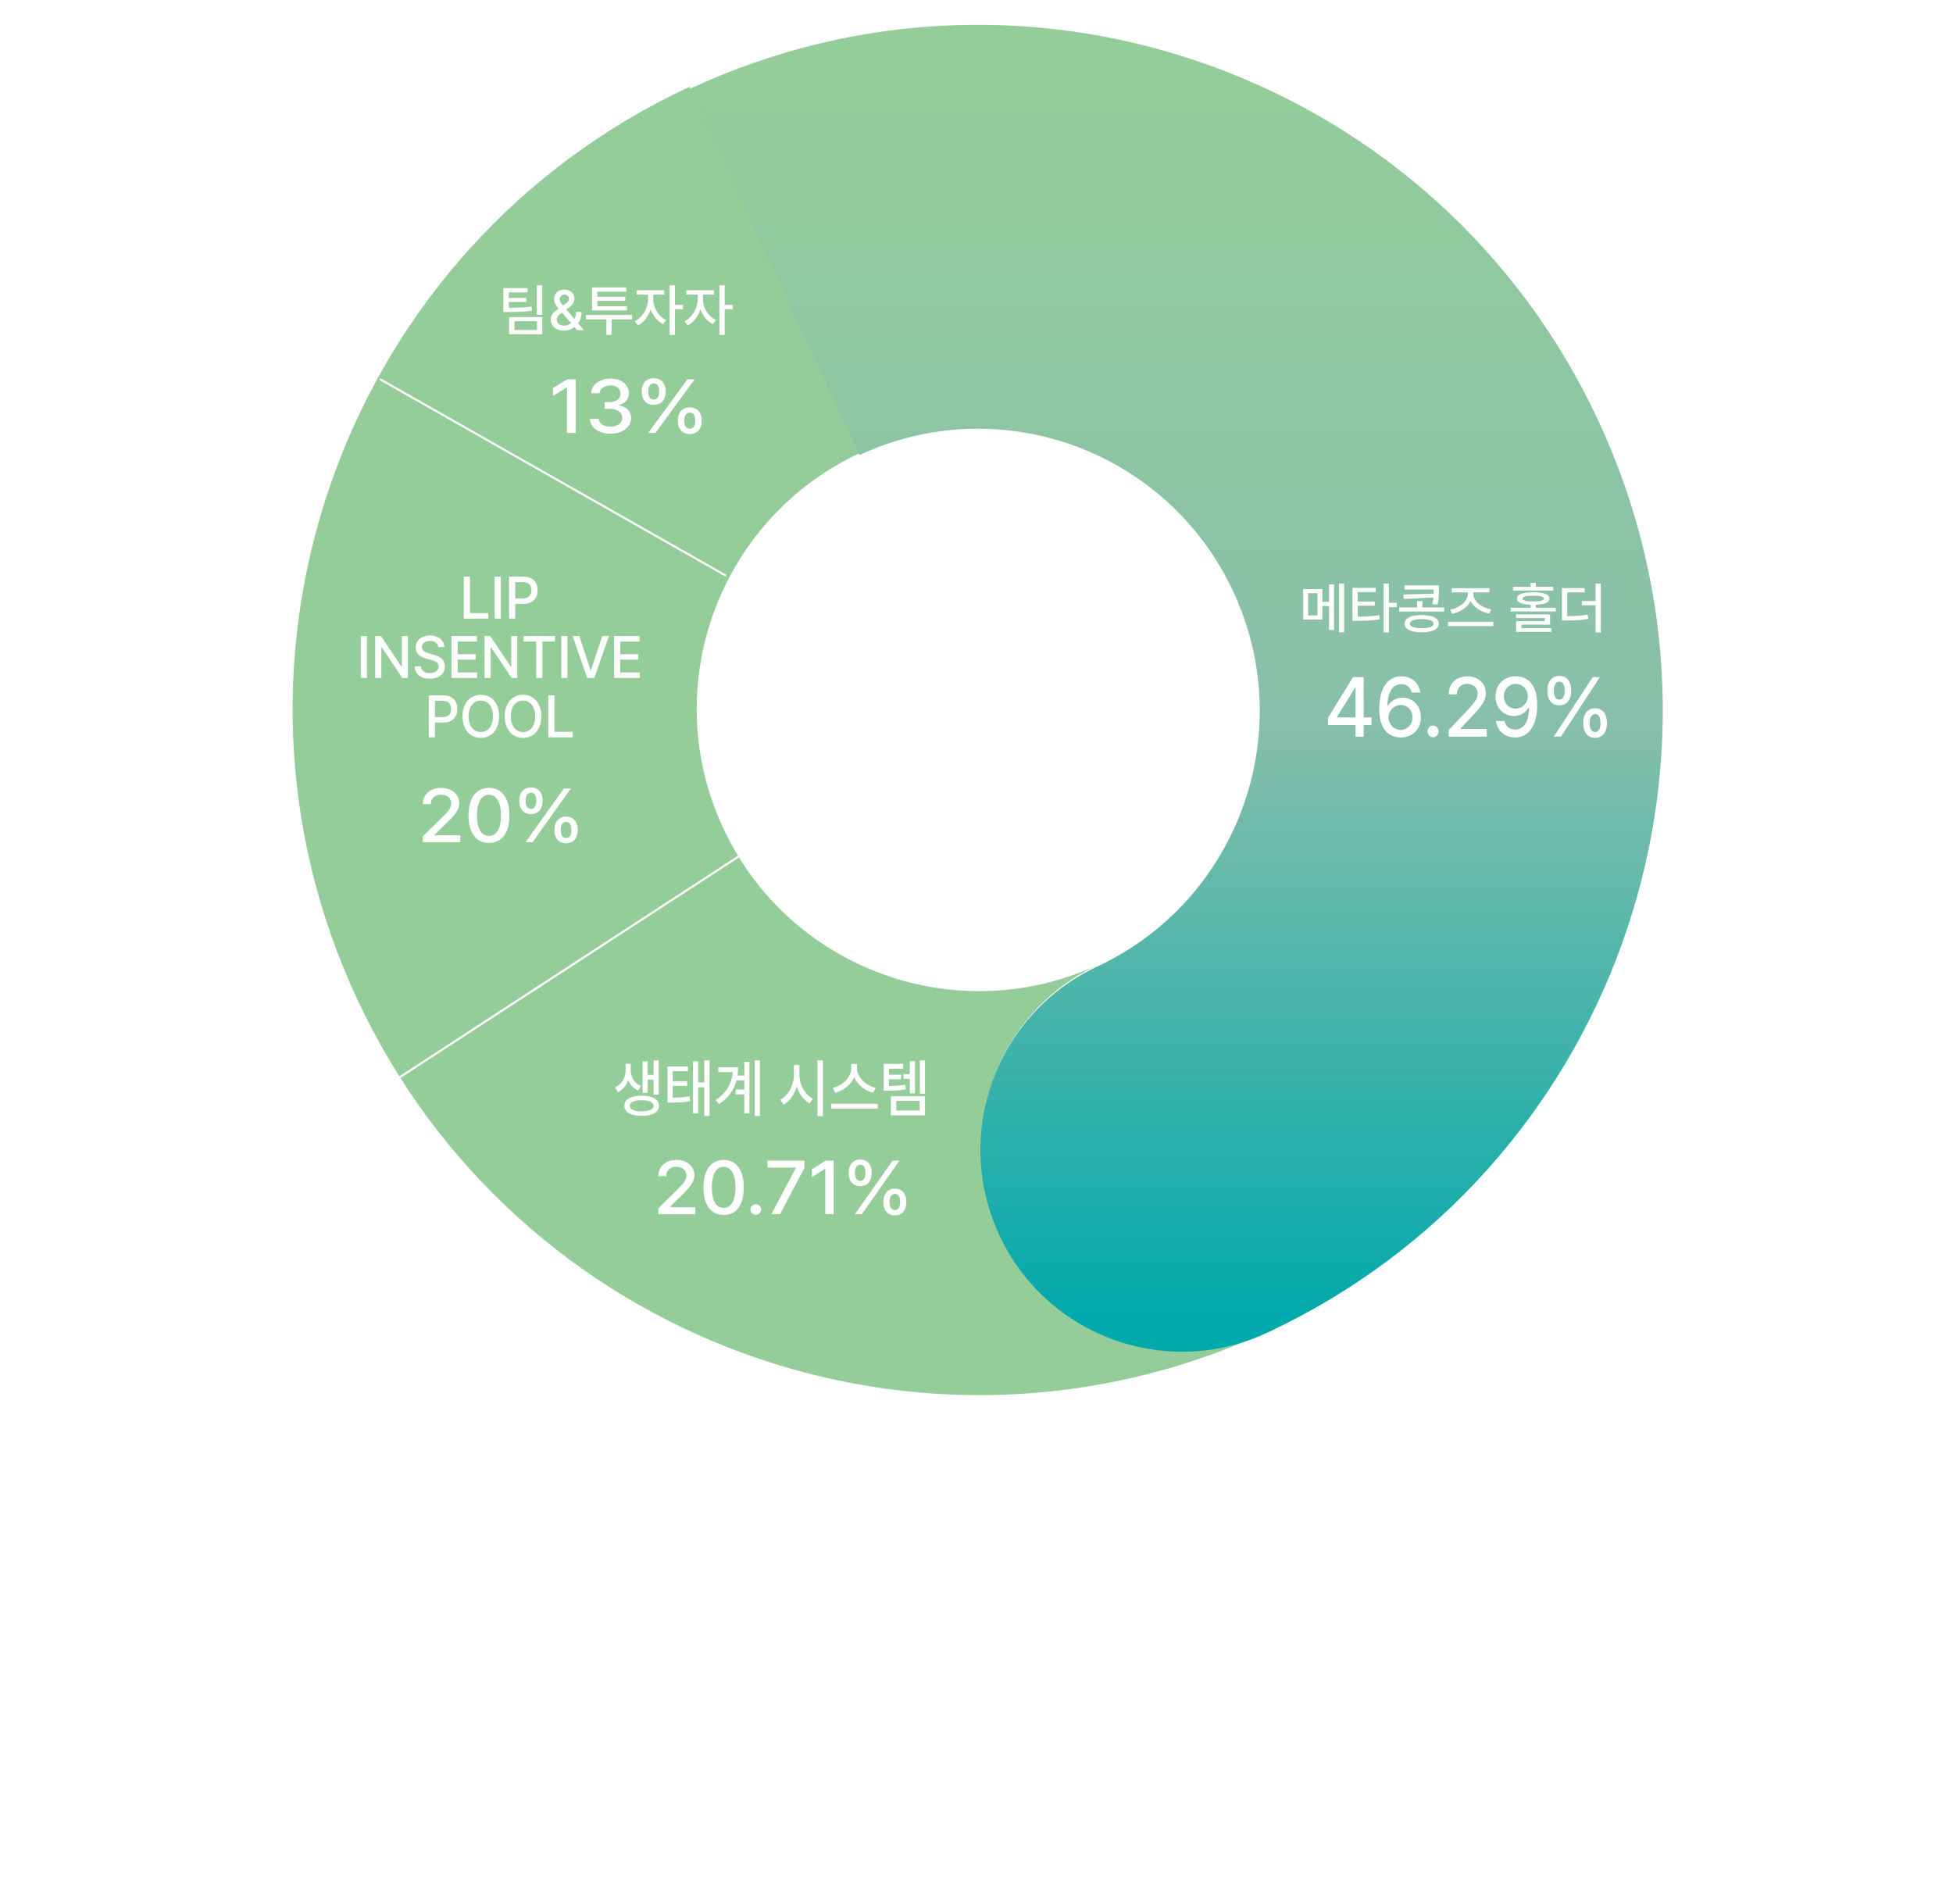 <svg width="315" height="307" viewBox="0 0 315 307" fill="none" xmlns="http://www.w3.org/2000/svg">
<g filter="url(#filter0_d_226_156)">
<path d="M7.984 261.219H4V267.617H7.984V264.699H9.566V269.891H10.445V260.223H9.566V263.938H7.984V261.219ZM4.867 266.879V261.957H7.117V266.879H4.867ZM11.652 270.418H12.543V260H11.652V270.418Z" fill="white"/>
<path d="M19.328 260.949H14.441V267.91H15.262C17.236 267.904 18.602 267.846 20.23 267.57L20.125 266.809C18.566 267.078 17.248 267.148 15.367 267.148V264.629H19.094V263.879H15.367V261.723H19.328V260.949ZM21.133 270.418H22.047V264.98H23.793V264.195H22.047V260H21.133V270.418Z" fill="white"/>
<path d="M33.848 265.168H29.16V263.703H28.234V265.168H24.367V265.918H33.848V265.168ZM25.234 262.391L25.363 263.188L31.703 262.889C31.668 263.346 31.604 263.85 31.492 264.418L32.406 264.5C32.67 263.111 32.67 262.086 32.676 261.219V260.422H25.492V261.172H31.762V261.219C31.762 261.523 31.756 261.84 31.744 262.186L25.234 262.391ZM25.504 268.578C25.498 269.744 26.84 270.395 29.102 270.395C31.34 270.395 32.676 269.744 32.688 268.578C32.676 267.406 31.34 266.75 29.102 266.75C26.84 266.75 25.498 267.406 25.504 268.578ZM26.441 268.578C26.43 267.875 27.432 267.482 29.102 267.477C30.754 267.482 31.756 267.875 31.762 268.578C31.756 269.275 30.754 269.668 29.102 269.668C27.432 269.668 26.43 269.275 26.441 268.578Z" fill="white"/>
<path d="M44.266 268.262H34.727V269.035H44.266V268.262ZM35.195 265.707L35.582 266.445C37.147 266.123 38.822 265.08 39.49 263.633C40.158 265.074 41.84 266.094 43.434 266.398L43.809 265.672C42.01 265.373 39.959 263.955 39.953 262.297V261.816H43.445V261.055H35.512V261.816H39.004V262.297C39.004 263.955 36.959 265.408 35.195 265.707Z" fill="white"/>
<path d="M57.051 260.738H53.312V259.836H52.398V260.738H48.602V261.418H57.051V260.738ZM48.109 265.965H57.602V265.273H53.312V264.547C55.211 264.482 56.23 264.043 56.23 263.199C56.23 262.291 55.047 261.852 52.855 261.852C50.647 261.852 49.469 262.291 49.469 263.199C49.469 264.043 50.482 264.482 52.398 264.547V265.273H48.109V265.965ZM49.258 267.312H55.457V268.098H49.281V270.301H56.699V269.621H50.219V268.742H56.383V266.645H49.258V267.312ZM50.453 263.199C50.447 262.73 51.268 262.484 52.855 262.484C54.426 262.484 55.264 262.73 55.27 263.199C55.264 263.674 54.426 263.932 52.855 263.938C51.268 263.932 50.447 263.674 50.453 263.199Z" fill="white"/>
<path d="M63.789 260.996H59.008V267.863H59.805C61.803 267.863 63.074 267.793 64.609 267.5L64.492 266.738C63.051 267.02 61.815 267.084 59.934 267.078V261.77H63.789V260.996ZM63.168 264.559H66.203V270.441H67.129V260H66.203V263.797H63.168V264.559Z" fill="white"/>
<path d="M72.965 269.539C73.381 269.533 73.721 269.193 73.715 268.777C73.721 268.367 73.381 268.027 72.965 268.027C72.555 268.027 72.203 268.367 72.215 268.777C72.203 269.193 72.555 269.533 72.965 269.539ZM72.215 264.066C72.203 264.482 72.555 264.822 72.965 264.828C73.381 264.822 73.721 264.482 73.715 264.066C73.721 263.656 73.381 263.316 72.965 263.316C72.555 263.316 72.203 263.656 72.215 264.066Z" fill="white"/>
<path d="M78.086 267.734H82.199V269.469H83.207V267.734H84.391V266.809H83.207V260.984H81.906L78.086 266.867V267.734ZM79.223 266.809V266.738L82.094 262.32H82.199V266.809H79.223Z" fill="white"/>
<path d="M88.738 269.586C90.525 269.604 91.691 268.326 91.691 266.727C91.691 265.086 90.432 263.914 88.926 263.914C88.012 263.914 87.232 264.33 86.746 265.039H86.641C86.635 262.994 87.473 261.805 88.867 261.805C89.811 261.805 90.385 262.367 90.578 263.117H91.621C91.404 261.787 90.361 260.867 88.867 260.867C86.875 260.867 85.644 262.549 85.644 265.555C85.644 268.695 87.268 269.568 88.738 269.586ZM86.781 266.75C86.793 265.748 87.648 264.846 88.762 264.84C89.869 264.846 90.666 265.695 90.672 266.738C90.666 267.793 89.834 268.654 88.738 268.66C87.602 268.654 86.787 267.746 86.781 266.75Z" fill="white"/>
<path d="M93.473 269.539C93.889 269.533 94.228 269.193 94.223 268.777C94.228 268.367 93.889 268.027 93.473 268.027C93.062 268.027 92.711 268.367 92.723 268.777C92.711 269.193 93.062 269.533 93.473 269.539Z" fill="white"/>
<path d="M95.793 269.469H101.301V268.531H97.258V268.461L99.203 266.457C100.703 264.91 101.143 264.172 101.148 263.223C101.143 261.904 100.053 260.867 98.512 260.867C96.977 260.867 95.816 261.875 95.828 263.375H96.824C96.83 262.426 97.463 261.787 98.477 261.781C99.432 261.787 100.158 262.35 100.164 263.223C100.158 264.008 99.678 264.582 98.676 265.648L95.781 268.695L95.793 269.469Z" fill="white"/>
<path d="M105.66 260.867C103.855 260.85 102.695 262.133 102.695 263.715C102.695 265.35 103.955 266.516 105.473 266.516C106.375 266.516 107.154 266.094 107.641 265.391H107.758C107.746 267.453 106.902 268.648 105.52 268.648C104.576 268.648 103.996 268.086 103.809 267.324H102.766C102.977 268.672 104.025 269.586 105.52 269.586C107.506 269.586 108.742 267.904 108.742 264.887C108.742 261.764 107.119 260.885 105.66 260.867ZM103.727 263.703C103.715 262.654 104.553 261.793 105.66 261.793C106.779 261.793 107.594 262.707 107.594 263.68C107.594 264.676 106.732 265.59 105.625 265.59C104.518 265.59 103.721 264.752 103.727 263.703Z" fill="white"/>
<path d="M111.988 264.922C113.078 264.928 113.682 264.096 113.688 262.883C113.682 261.688 113.102 260.855 111.988 260.855C110.916 260.855 110.283 261.688 110.289 262.883C110.283 264.096 110.893 264.928 111.988 264.922ZM111.121 269.469H112.07L117.906 260.984H116.957L111.121 269.469ZM111.145 262.883C111.145 262.104 111.432 261.588 111.988 261.582C112.58 261.57 112.832 262.104 112.832 262.883C112.832 263.674 112.562 264.195 111.988 264.195C111.42 264.195 111.145 263.674 111.145 262.883ZM115.469 267.559C115.457 268.766 116.061 269.592 117.168 269.586C118.252 269.592 118.855 268.766 118.855 267.559C118.855 266.352 118.264 265.525 117.168 265.52C116.084 265.525 115.457 266.352 115.469 267.559ZM116.312 267.559C116.318 266.768 116.6 266.252 117.168 266.246C117.754 266.234 118 266.768 118 267.559C118 268.344 117.736 268.865 117.168 268.859C116.594 268.865 116.318 268.344 116.312 267.559Z" fill="white"/>
<path d="M201.719 261.074V259.656H200.84V261.074C200.834 262.234 199.996 263.582 198.625 264.18L199.129 264.895C200.154 264.449 200.904 263.564 201.285 262.574C201.66 263.471 202.381 264.215 203.383 264.602L203.863 263.898C202.527 263.395 201.725 262.229 201.719 261.074ZM200.523 267.543C200.512 268.709 201.848 269.395 204.016 269.395C206.172 269.395 207.514 268.709 207.52 267.543C207.514 266.365 206.172 265.674 204.016 265.68C201.848 265.674 200.512 266.365 200.523 267.543ZM201.438 267.543C201.426 266.822 202.416 266.389 204.016 266.383C205.598 266.389 206.594 266.822 206.605 267.543C206.594 268.252 205.598 268.686 204.016 268.68C202.416 268.686 201.426 268.252 201.438 267.543ZM204.332 265.117H205.199V262.574H206.582V265.445H207.461V259.012H206.582V261.812H205.199V259.211H204.332V265.117Z" fill="white"/>
<path d="M213.531 260.207H209.406V266.84H210.074C211.785 266.846 212.787 266.793 214.012 266.559L213.93 265.797C212.793 266.002 211.832 266.049 210.285 266.055V263.699H213.379V262.961H210.285V260.957H213.531V260.207ZM214.703 268.891H215.594V263.957H217.023V269.418H217.914V259H217.023V263.195H215.594V259.223H214.703V268.891Z" fill="white"/>
<path d="M228.273 259H227.395V269.418H228.273V259ZM219.344 266.5L219.906 267.168C221.875 265.99 223.018 264.432 223.521 262.668H225.285V264.52H223.352V265.281H225.285V268.891H226.164V259.281H225.285V261.906H223.703C223.797 261.396 223.844 260.869 223.844 260.336H219.812V261.098H222.93C222.748 263.277 221.611 265.158 219.344 266.5Z" fill="white"/>
<path d="M236.441 261.801V259.902H235.527V261.801C235.516 263.775 234.232 265.768 232.68 266.477L233.266 267.25C234.484 266.635 235.51 265.316 235.99 263.746C236.488 265.229 237.514 266.465 238.703 267.039L239.266 266.312C237.73 265.615 236.436 263.705 236.441 261.801ZM240.402 269.441H241.328V259H240.402V269.441Z" fill="white"/>
<path d="M248.301 260.535V259.738H247.34V260.535C247.334 262.328 245.312 263.904 243.508 264.25L243.93 265.023C245.506 264.654 247.152 263.541 247.832 262.012C248.506 263.541 250.158 264.66 251.734 265.023L252.156 264.25C250.346 263.91 248.307 262.322 248.301 260.535ZM243.109 268H252.648V267.238H243.109V268Z" fill="white"/>
<path d="M257.945 259.68H253.973V264.637H254.629C256.316 264.631 257.301 264.584 258.508 264.355L258.414 263.617C257.295 263.822 256.363 263.881 254.852 263.887V262.469H257.512V261.742H254.852V260.453H257.945V259.68ZM255.449 269.277H262.328V265.762H255.449V269.277ZM256.352 268.527V266.512H261.426V268.527H256.352ZM258.004 262.387H259.41V265.188H260.301V259.188H259.41V261.625H258.004V262.387ZM261.449 265.281H262.328V259H261.449V265.281Z" fill="white"/>
<path d="M267.965 268.539C268.381 268.533 268.721 268.193 268.715 267.777C268.721 267.367 268.381 267.027 267.965 267.027C267.555 267.027 267.203 267.367 267.215 267.777C267.203 268.193 267.555 268.533 267.965 268.539ZM267.215 263.066C267.203 263.482 267.555 263.822 267.965 263.828C268.381 263.822 268.721 263.482 268.715 263.066C268.721 262.656 268.381 262.316 267.965 262.316C267.555 262.316 267.203 262.656 267.215 263.066Z" fill="white"/>
<path d="M273.297 268.469H278.805V267.531H274.762V267.461L276.707 265.457C278.207 263.91 278.646 263.172 278.652 262.223C278.646 260.904 277.557 259.867 276.016 259.867C274.48 259.867 273.32 260.875 273.332 262.375H274.328C274.334 261.426 274.967 260.787 275.98 260.781C276.936 260.787 277.662 261.35 277.668 262.223C277.662 263.008 277.182 263.582 276.18 264.648L273.285 267.695L273.297 268.469Z" fill="white"/>
<path d="M283.117 268.586C284.998 268.586 286.082 267.004 286.082 264.227C286.082 261.473 284.98 259.867 283.117 259.867C281.248 259.867 280.146 261.473 280.152 264.227C280.146 267.004 281.236 268.586 283.117 268.586ZM281.172 264.227C281.178 262.029 281.898 260.787 283.117 260.781C284.336 260.787 285.057 262.029 285.051 264.227C285.057 266.424 284.342 267.648 283.117 267.648C281.887 267.648 281.178 266.424 281.172 264.227Z" fill="white"/>
<path d="M287.91 268.539C288.326 268.533 288.666 268.193 288.66 267.777C288.666 267.367 288.326 267.027 287.91 267.027C287.5 267.027 287.148 267.367 287.16 267.777C287.148 268.193 287.5 268.533 287.91 268.539Z" fill="white"/>
<path d="M290.324 268.469H291.426L295.305 260.969V259.984H289.727V260.922H294.215V260.98L290.324 268.469Z" fill="white"/>
<path d="M299.676 259.984H298.609L296.5 261.391V262.457L298.562 261.086H298.609V268.469H299.676V259.984Z" fill="white"/>
<path d="M303.73 263.922C304.82 263.928 305.424 263.096 305.43 261.883C305.424 260.688 304.844 259.855 303.73 259.855C302.658 259.855 302.025 260.688 302.031 261.883C302.025 263.096 302.635 263.928 303.73 263.922ZM302.863 268.469H303.812L309.648 259.984H308.699L302.863 268.469ZM302.887 261.883C302.887 261.104 303.174 260.588 303.73 260.582C304.322 260.57 304.574 261.104 304.574 261.883C304.574 262.674 304.305 263.195 303.73 263.195C303.162 263.195 302.887 262.674 302.887 261.883ZM307.211 266.559C307.199 267.766 307.803 268.592 308.91 268.586C309.994 268.592 310.598 267.766 310.598 266.559C310.598 265.352 310.006 264.525 308.91 264.52C307.826 264.525 307.199 265.352 307.211 266.559ZM308.055 266.559C308.061 265.768 308.342 265.252 308.91 265.246C309.496 265.234 309.742 265.768 309.742 266.559C309.742 267.344 309.479 267.865 308.91 267.859C308.336 267.865 308.061 267.344 308.055 266.559Z" fill="white"/>
<path d="M4.129 297.469H9.121V296.531H5.184V288.984H4.129V297.469Z" fill="white"/>
<path d="M11.582 288.984H10.527V297.469H11.582V288.984Z" fill="white"/>
<path d="M13.457 297.469H14.512V294.387H16.352C18.326 294.387 19.234 293.186 19.234 291.68C19.234 290.168 18.326 288.984 16.34 288.984H13.457V297.469ZM14.512 293.449V289.922H16.293C17.658 289.922 18.186 290.666 18.191 291.68C18.186 292.688 17.658 293.449 16.305 293.449H14.512Z" fill="white"/>
<path d="M24.777 288.984H23.723V297.469H24.777V288.984Z" fill="white"/>
<path d="M33.391 288.984H32.348V295.605H32.266L27.672 288.984H26.652V297.469H27.707V290.859H27.789L32.383 297.469H33.391V288.984Z" fill="white"/>
<path d="M39.895 291.117H40.926C40.885 289.828 39.701 288.867 38.055 288.867C36.408 288.867 35.131 289.811 35.137 291.246C35.131 292.395 35.963 293.074 37.293 293.461L38.336 293.742C39.227 293.994 40.012 294.311 40.012 295.137C40.012 296.062 39.133 296.666 37.961 296.66C36.953 296.666 36.068 296.215 35.98 295.266H34.902C35.002 296.672 36.133 297.615 37.961 297.621C39.93 297.615 41.043 296.543 41.043 295.16C41.043 293.572 39.549 293.051 38.641 292.816L37.797 292.582C37.152 292.424 36.162 292.09 36.156 291.199C36.162 290.391 36.895 289.805 38.02 289.805C39.033 289.805 39.807 290.285 39.895 291.117Z" fill="white"/>
<path d="M42.555 297.469H47.758V296.531H43.609V293.684H47.43V292.758H43.609V289.922H47.699V288.984H42.555V297.469Z" fill="white"/>
<path d="M56.102 288.984H55.059V295.605H54.977L50.383 288.984H49.363V297.469H50.418V290.859H50.5L55.094 297.469H56.102V288.984Z" fill="white"/>
<path d="M57.508 289.922H60.18V297.469H61.246V289.922H63.906V288.984H57.508V289.922Z" fill="white"/>
<path d="M66.367 288.984H65.312V297.469H66.367V288.984Z" fill="white"/>
<path d="M68.629 288.984H67.516L70.621 297.469H71.734L74.84 288.984H73.727L71.219 296.098H71.125L68.629 288.984Z" fill="white"/>
<path d="M75.988 297.469H81.191V296.531H77.043V293.684H80.863V292.758H77.043V289.922H81.133V288.984H75.988V297.469Z" fill="white"/>
<path d="M85.809 297.469H86.863V294.387H88.703C90.678 294.387 91.586 293.186 91.586 291.68C91.586 290.168 90.678 288.984 88.691 288.984H85.809V297.469ZM86.863 293.449V289.922H88.644C90.01 289.922 90.537 290.666 90.543 291.68C90.537 292.688 90.01 293.449 88.656 293.449H86.863Z" fill="white"/>
<path d="M100.234 293.227C100.24 290.543 98.658 288.867 96.484 288.867C94.305 288.867 92.728 290.543 92.734 293.227C92.728 295.91 94.305 297.586 96.484 297.586C98.658 297.586 100.24 295.91 100.234 293.227ZM93.754 293.227C93.76 291.035 94.949 289.852 96.484 289.852C98.019 289.852 99.209 291.035 99.215 293.227C99.209 295.412 98.019 296.596 96.484 296.602C94.949 296.596 93.76 295.412 93.754 293.227Z" fill="white"/>
<path d="M108.953 293.227C108.959 290.543 107.377 288.867 105.203 288.867C103.023 288.867 101.447 290.543 101.453 293.227C101.447 295.91 103.023 297.586 105.203 297.586C107.377 297.586 108.959 295.91 108.953 293.227ZM102.473 293.227C102.479 291.035 103.668 289.852 105.203 289.852C106.738 289.852 107.928 291.035 107.934 293.227C107.928 295.412 106.738 296.596 105.203 296.602C103.668 296.596 102.479 295.412 102.473 293.227Z" fill="white"/>
<path d="M110.5 297.469H115.492V296.531H111.555V288.984H110.5V297.469Z" fill="white"/>
<path d="M120.496 296.344C120.912 296.338 121.252 295.998 121.246 295.582C121.252 295.172 120.912 294.832 120.496 294.832C120.086 294.832 119.734 295.172 119.746 295.582C119.734 295.998 120.086 296.338 120.496 296.344ZM119.746 290.871C119.734 291.287 120.086 291.627 120.496 291.633C120.912 291.627 121.252 291.287 121.246 290.871C121.252 290.461 120.912 290.121 120.496 290.121C120.086 290.121 119.734 290.461 119.746 290.871Z" fill="white"/>
<path d="M125.828 297.469H131.336V296.531H127.293V296.461L129.238 294.457C130.738 292.91 131.178 292.172 131.184 291.223C131.178 289.904 130.088 288.867 128.547 288.867C127.012 288.867 125.852 289.875 125.863 291.375H126.859C126.865 290.426 127.498 289.787 128.512 289.781C129.467 289.787 130.193 290.35 130.199 291.223C130.193 292.008 129.713 292.582 128.711 293.648L125.816 296.695L125.828 297.469Z" fill="white"/>
<path d="M135.648 297.586C137.529 297.586 138.613 296.004 138.613 293.227C138.613 290.473 137.512 288.867 135.648 288.867C133.779 288.867 132.678 290.473 132.684 293.227C132.678 296.004 133.768 297.586 135.648 297.586ZM133.703 293.227C133.709 291.029 134.43 289.787 135.648 289.781C136.867 289.787 137.588 291.029 137.582 293.227C137.588 295.424 136.873 296.648 135.648 296.648C134.418 296.648 133.709 295.424 133.703 293.227Z" fill="white"/>
<path d="M142.797 297.586C144.678 297.586 145.762 296.004 145.762 293.227C145.762 290.473 144.66 288.867 142.797 288.867C140.928 288.867 139.826 290.473 139.832 293.227C139.826 296.004 140.916 297.586 142.797 297.586ZM140.852 293.227C140.857 291.029 141.578 289.787 142.797 289.781C144.016 289.787 144.736 291.029 144.73 293.227C144.736 295.424 144.021 296.648 142.797 296.648C141.566 296.648 140.857 295.424 140.852 293.227Z" fill="white"/>
<path d="M148.961 292.922C150.051 292.928 150.654 292.096 150.66 290.883C150.654 289.688 150.074 288.855 148.961 288.855C147.889 288.855 147.256 289.688 147.262 290.883C147.256 292.096 147.865 292.928 148.961 292.922ZM148.094 297.469H149.043L154.879 288.984H153.93L148.094 297.469ZM148.117 290.883C148.117 290.104 148.404 289.588 148.961 289.582C149.553 289.57 149.805 290.104 149.805 290.883C149.805 291.674 149.535 292.195 148.961 292.195C148.393 292.195 148.117 291.674 148.117 290.883ZM152.441 295.559C152.43 296.766 153.033 297.592 154.141 297.586C155.225 297.592 155.828 296.766 155.828 295.559C155.828 294.352 155.236 293.525 154.141 293.52C153.057 293.525 152.43 294.352 152.441 295.559ZM153.285 295.559C153.291 294.768 153.572 294.252 154.141 294.246C154.727 294.234 154.973 294.768 154.973 295.559C154.973 296.344 154.709 296.865 154.141 296.859C153.566 296.865 153.291 296.344 153.285 295.559Z" fill="white"/>
<path d="M204.215 288.645H199.223V293.578H200.066C202.369 293.584 203.646 293.549 205.164 293.285L205.07 292.535C203.605 292.787 202.363 292.834 200.148 292.828V291.445H203.922V290.707H200.148V289.406H204.215V288.645ZM200.441 298.277H207.215V294.738H200.441V298.277ZM201.344 297.527V295.477H206.312V297.527H201.344ZM206.301 294.223H207.215V288.012H206.301V294.223Z" fill="white"/>
<path d="M211.773 297.586C212.553 297.586 213.426 297.311 213.977 296.754L214.574 297.469H215.781L214.604 296.039C214.932 295.617 215.283 294.92 215.289 293.742H214.316C214.316 294.322 214.182 294.832 213.965 295.26L212.137 293.039L212.758 292.57C213.449 292.055 213.883 291.492 213.883 290.684C213.883 289.729 213.098 288.902 211.82 288.902C210.566 288.902 209.758 289.688 209.758 290.836C209.758 291.586 210.162 292.172 210.742 292.869C209.752 293.555 209.066 294.188 209.066 295.219C209.066 296.59 210.104 297.586 211.773 297.586ZM210.098 295.219C210.098 294.973 210.309 294.387 211.07 293.836L211.363 293.613L213.373 296.033C212.91 296.461 212.33 296.695 211.75 296.695C210.748 296.695 210.098 296.004 210.098 295.219ZM210.766 290.848C210.766 290.326 211.217 289.77 211.855 289.77C212.459 289.77 212.869 290.262 212.875 290.684C212.869 291.252 212.559 291.568 212.09 291.879L211.527 292.295C211.111 291.791 210.766 291.316 210.766 290.848Z" fill="white"/>
<path d="M225.824 294.316H216.285V295.078H220.586V298.418H221.488V295.078H225.824V294.316ZM217.562 293.238H224.746V292.488H218.477V291.199H224.383V290.461H218.477V289.242H224.629V288.492H217.562V293.238Z" fill="white"/>
<path d="M230.195 291.199V289.84H232.539V289.078H226.867V289.84H229.293V291.199C229.281 292.975 227.992 294.955 226.492 295.688L227.055 296.414C228.221 295.816 229.264 294.469 229.744 292.939C230.213 294.352 231.203 295.582 232.375 296.156L232.902 295.43C231.391 294.709 230.184 292.869 230.195 291.199ZM233.816 298.418H234.73V293.004H236.477V292.219H234.73V288H233.816V298.418Z" fill="white"/>
<path d="M240.566 291.199V289.84H242.91V289.078H237.238V289.84H239.664V291.199C239.652 292.975 238.363 294.955 236.863 295.688L237.426 296.414C238.592 295.816 239.635 294.469 240.115 292.939C240.584 294.352 241.574 295.582 242.746 296.156L243.273 295.43C241.762 294.709 240.555 292.869 240.566 291.199ZM244.188 298.418H245.102V293.004H246.848V292.219H245.102V288H244.188V298.418Z" fill="white"/>
<path d="M251.523 297.539C251.939 297.533 252.279 297.193 252.273 296.777C252.279 296.367 251.939 296.027 251.523 296.027C251.113 296.027 250.762 296.367 250.773 296.777C250.762 297.193 251.113 297.533 251.523 297.539ZM250.773 292.066C250.762 292.482 251.113 292.822 251.523 292.828C251.939 292.822 252.279 292.482 252.273 292.066C252.279 291.656 251.939 291.316 251.523 291.316C251.113 291.316 250.762 291.656 250.773 292.066Z" fill="white"/>
<path d="M259.855 288.984H258.789L256.68 290.391V291.457L258.742 290.086H258.789V297.469H259.855V288.984Z" fill="white"/>
<path d="M265.047 297.586C266.74 297.586 268.006 296.555 268 295.16C268.006 294.082 267.338 293.291 266.23 293.121V293.062C267.121 292.811 267.684 292.107 267.672 291.141C267.684 289.928 266.699 288.867 265.082 288.867C263.576 288.867 262.322 289.77 262.27 291.117H263.289C263.336 290.285 264.162 289.787 265.07 289.781C266.037 289.787 266.658 290.35 266.652 291.199C266.658 292.072 265.938 292.652 264.906 292.652H264.215V293.578H264.906C266.225 293.584 266.963 294.234 266.969 295.16C266.963 296.045 266.154 296.648 265.035 296.648C264.021 296.648 263.219 296.145 263.16 295.336H262.094C262.146 296.684 263.359 297.586 265.047 297.586Z" fill="white"/>
<path d="M271.316 292.922C272.406 292.928 273.01 292.096 273.016 290.883C273.01 289.688 272.43 288.855 271.316 288.855C270.244 288.855 269.611 289.688 269.617 290.883C269.611 292.096 270.221 292.928 271.316 292.922ZM270.449 297.469H271.398L277.234 288.984H276.285L270.449 297.469ZM270.473 290.883C270.473 290.104 270.76 289.588 271.316 289.582C271.908 289.57 272.16 290.104 272.16 290.883C272.16 291.674 271.891 292.195 271.316 292.195C270.748 292.195 270.473 291.674 270.473 290.883ZM274.797 295.559C274.785 296.766 275.389 297.592 276.496 297.586C277.58 297.592 278.184 296.766 278.184 295.559C278.184 294.352 277.592 293.525 276.496 293.52C275.412 293.525 274.785 294.352 274.797 295.559ZM275.641 295.559C275.646 294.768 275.928 294.252 276.496 294.246C277.082 294.234 277.328 294.768 277.328 295.559C277.328 296.344 277.064 296.865 276.496 296.859C275.922 296.865 275.646 296.344 275.641 295.559Z" fill="white"/>
<path d="M204.191 210.838C148.851 236.305 83.276 212.271 57.55 157.004C31.76 101.596 55.786 35.78 111.213 10L138.703 69.059C129.342 73.414 122.156 80.545 117.676 89.018C111.245 101.174 110.38 116.094 116.631 129.524C117.45 131.282 118.366 132.962 119.372 134.563C131.392 153.713 156.081 161.373 177.12 151.587C160.804 159.176 153.732 178.55 161.324 194.856C168.85 211.025 187.965 218.112 204.191 210.838Z" fill="#95CD9A"/>
<path d="M257.86 63.982C283.518 119.237 259.74 184.845 204.756 210.755C204.618 210.821 204.478 210.888 204.34 210.952C204.203 211.016 204.063 211.082 203.923 211.144C187.739 218.419 168.678 211.331 161.17 195.166C153.6 178.863 160.654 159.494 176.923 151.907C199.661 141.305 209.516 114.238 198.938 91.456C188.358 68.671 161.347 58.795 138.611 69.395L111.191 10.352C166.471 -15.422 232.138 8.589 257.86 63.982Z" fill="url(#paint0_linear_226_156)"/>
<path fill-rule="evenodd" clip-rule="evenodd" d="M61.355 57L117.191 88.71L117.028 89L61.191 57.291L61.355 57Z" fill="white"/>
<path fill-rule="evenodd" clip-rule="evenodd" d="M64.191 169.711L119.011 134L119.191 134.289L64.372 170L64.191 169.711Z" fill="white"/>
<path d="M140.827 122.637H136.639V121.585H140.6V121.082H136.639V120.084H140.749V119.574H136.013V123.14H138.056V124.602H135.191V125.112H141.563V124.602H138.667V123.14H140.827V122.637Z" fill="white"/>
<path d="M147.653 119.377H142.925V119.888H147.042V119.966C147.042 120.218 147.046 120.485 147.034 120.772L142.761 120.901L142.839 121.428L147.007 121.235C146.98 121.597 146.929 121.993 146.839 122.441H142.119V122.952H148.482V122.441H147.461C147.653 121.388 147.653 120.638 147.653 119.966V119.377ZM142.925 125.835H147.801V125.316H143.543V123.651H142.925V125.835Z" fill="white"/>
<path d="M157.421 122.7H151.05V123.203H153.977V124.57H154.588V123.203H157.421V122.7ZM151.864 125.835H156.709V125.316H152.474V123.926H151.864V125.835ZM151.903 122.017H156.568V119.228H155.958V120.123H152.514V119.228H151.903V122.017ZM152.514 121.514V120.595H155.958V121.514H152.514Z" fill="white"/>
<path d="M158.83 119.668H158.243V124.24H160.912V119.668H160.341V121.373H158.83V119.668ZM158.83 123.73V121.875H160.341V123.73H158.83ZM161.797 125.631H162.384V122.284H163.355V125.984H163.949V119H163.355V121.773H162.384V119.149H161.797V125.631Z" fill="white"/>
<path d="M172.661 119H172.043V126H172.661V119ZM167.331 124.311H170.618V119.597H170.016V121.443H167.941V119.597H167.331V124.311ZM167.941 123.792V121.938H170.016V123.792H167.941Z" fill="white"/>
<path d="M177.021 119.086C175.468 119.086 174.556 119.519 174.556 120.296C174.556 121.082 175.468 121.51 177.021 121.514C178.567 121.51 179.475 121.082 179.479 120.296C179.475 119.519 178.567 119.086 177.021 119.086ZM173.851 122.441H175.581V123.132H174.618V123.604H178.775V124.24H174.634V125.906H179.589V125.419H175.244V124.696H179.377V123.132H178.422V122.441H180.191V121.938H173.851V122.441ZM175.197 120.296C175.19 119.837 175.867 119.566 177.021 119.558C178.176 119.566 178.849 119.837 178.853 120.296C178.849 120.776 178.176 121.035 177.021 121.043C175.867 121.035 175.19 120.776 175.197 120.296ZM176.184 123.132V122.441H177.812V123.132H176.184Z" fill="white"/>
<path d="M157.691 98.778C155.753 98.778 154.186 98.483 152.988 97.893C151.79 97.303 151.191 96.635 151.191 95.889C151.191 95.131 151.79 94.46 152.988 93.876C154.186 93.292 155.753 93 157.691 93C159.629 93 161.197 93.292 162.395 93.876C163.593 94.46 164.191 95.131 164.191 95.889C164.191 96.635 163.593 97.303 162.395 97.893C161.197 98.483 159.629 98.778 157.691 98.778ZM157.691 102.389C155.934 102.389 154.411 102.124 153.123 101.594C151.835 101.065 151.191 100.427 151.191 99.681V97.875C151.191 98.344 151.417 98.751 151.868 99.094C152.32 99.437 152.88 99.72 153.548 99.942C154.216 100.165 154.926 100.328 155.678 100.43C156.431 100.532 157.102 100.583 157.691 100.583C158.293 100.583 158.967 100.532 159.714 100.43C160.46 100.328 161.167 100.168 161.835 99.951C162.503 99.735 163.063 99.455 163.514 99.112C163.966 98.769 164.191 98.356 164.191 97.875V99.681C164.191 100.427 163.547 101.065 162.259 101.594C160.971 102.124 159.449 102.389 157.691 102.389ZM157.691 106C155.934 106 154.411 105.735 153.123 105.206C151.835 104.676 151.191 104.038 151.191 103.292V101.486C151.191 101.956 151.417 102.362 151.868 102.705C152.32 103.048 152.88 103.331 153.548 103.553C154.216 103.776 154.926 103.939 155.678 104.041C156.431 104.143 157.102 104.194 157.691 104.194C158.293 104.194 158.967 104.143 159.714 104.041C160.46 103.939 161.167 103.779 161.835 103.562C162.503 103.346 163.063 103.066 163.514 102.723C163.966 102.38 164.191 101.968 164.191 101.486V103.292C164.191 104.038 163.547 104.676 162.259 105.206C160.971 105.735 159.449 106 157.691 106Z" fill="white"/>
<path d="M213.289 91.001H210.191V95.91H213.289V93.732H214.357V97.596H215.167V90.263H214.357V93.047H213.289V91.001ZM210.992 95.243V91.66H212.497V95.243H210.992ZM215.977 97.982H216.787V90.114H215.977V97.982Z" fill="white"/>
<path d="M221.895 90.808H218.139V96.121H218.78C220.253 96.116 221.312 96.077 222.545 95.875L222.465 95.199C221.312 95.388 220.325 95.436 218.994 95.445V93.68H221.735V93.012H218.994V91.493H221.895V90.808ZM223.168 97.982H224.014V93.917H225.295V93.214H224.014V90.114H223.168V97.982Z" fill="white"/>
<path d="M232.941 93.96H229.416V92.933H228.562V93.96H225.687V94.637H232.941V93.96ZM226.328 91.879L226.444 92.582L231.188 92.367C231.161 92.687 231.112 93.043 231.036 93.434L231.882 93.495C232.073 92.463 232.073 91.682 232.078 91.019V90.404H226.533V91.071H231.232C231.232 91.287 231.232 91.506 231.223 91.748L226.328 91.879ZM226.541 96.586C226.541 97.469 227.574 97.969 229.31 97.965C231.032 97.969 232.055 97.469 232.06 96.586C232.055 95.691 231.032 95.19 229.31 95.19C227.574 95.19 226.541 95.691 226.541 96.586ZM227.396 96.586C227.391 96.103 228.09 95.844 229.31 95.84C230.511 95.844 231.214 96.103 231.214 96.586C231.214 97.065 230.511 97.315 229.31 97.315C228.09 97.315 227.391 97.065 227.396 96.586Z" fill="white"/>
<path d="M240.853 96.279H233.555V96.964H240.853V96.279ZM233.893 94.312L234.24 94.979C235.504 94.738 236.684 93.978 237.195 92.933C237.716 93.969 238.904 94.707 240.195 94.944L240.533 94.285C239.015 94.048 237.631 92.986 237.631 91.783V91.537H240.221V90.861H234.16V91.537H236.75V91.783C236.75 92.986 235.375 94.075 233.893 94.312Z" fill="white"/>
<path d="M250.519 90.632H247.716V90H246.87V90.632H244.031V91.238H250.519V90.632ZM243.657 94.628H250.929V94.022H247.716V93.53C249.149 93.478 249.91 93.153 249.905 92.529C249.91 91.844 248.997 91.524 247.288 91.519C245.571 91.524 244.667 91.844 244.672 92.529C244.667 93.157 245.424 93.478 246.87 93.53V94.022H243.657V94.628ZM244.529 95.673H249.149V96.173H244.538V97.903H250.234V97.297H245.393V96.744H250.012V95.085H244.529V95.673ZM245.571 92.529C245.566 92.226 246.118 92.072 247.288 92.072C248.45 92.072 249.015 92.226 249.024 92.529C249.015 92.836 248.45 92.995 247.288 92.995C246.118 92.995 245.566 92.836 245.571 92.529Z" fill="white"/>
<path d="M255.584 90.843H251.926V96.068H252.557C254.062 96.068 255.032 96.02 256.18 95.805L256.082 95.12C255.032 95.317 254.119 95.365 252.78 95.374V91.537H255.584V90.843ZM255.13 93.618H257.346V98H258.191V90.114H257.346V92.924H255.13V93.618Z" fill="white"/>
<path d="M214.191 112.931H218.637V114.801H219.951V112.931H221.201V111.698H219.951V105.199H218.233L214.191 111.751V112.931ZM215.656 111.698V111.618L218.536 106.936H218.637V111.698H215.656Z" fill="white"/>
<path d="M225.912 114.934C227.876 114.947 229.183 113.521 229.183 111.658C229.183 109.821 227.869 108.508 226.24 108.501C225.249 108.508 224.39 108.985 223.891 109.801H223.79C223.79 107.633 224.611 106.346 226.026 106.34C226.948 106.346 227.535 106.91 227.718 107.692H229.095C228.88 106.167 227.712 105.066 226.026 105.066C223.834 105.066 222.458 106.976 222.451 110.318C222.451 113.866 224.219 114.92 225.912 114.934ZM223.954 111.698C223.967 110.63 224.819 109.688 225.937 109.695C227.036 109.688 227.832 110.584 227.832 111.684C227.832 112.805 227.004 113.707 225.899 113.714C224.775 113.707 223.961 112.765 223.954 111.698Z" fill="white"/>
<path d="M231.141 114.894C231.627 114.887 232.031 114.469 232.037 113.952C232.031 113.435 231.627 113.011 231.141 113.011C230.648 113.011 230.238 113.435 230.244 113.952C230.238 114.469 230.648 114.887 231.141 114.894Z" fill="white"/>
<path d="M233.654 114.801H239.805V113.554H235.586V113.475L237.443 111.499C239.161 109.728 239.64 108.873 239.653 107.798C239.64 106.24 238.422 105.066 236.66 105.066C234.917 105.066 233.641 106.227 233.654 107.984H234.967C234.974 106.963 235.618 106.287 236.635 106.287C237.594 106.287 238.327 106.89 238.327 107.838C238.327 108.68 237.828 109.29 236.824 110.385L233.654 113.74V114.801Z" fill="white"/>
<path d="M244.49 105.066C242.501 105.053 241.207 106.485 241.207 108.316C241.207 110.153 242.52 111.472 244.162 111.472C245.147 111.472 246.006 110.981 246.498 110.172H246.612C246.599 112.367 245.772 113.654 244.364 113.66C243.442 113.654 242.848 113.09 242.659 112.281H241.282C241.503 113.84 242.678 114.934 244.364 114.934C246.555 114.934 247.938 113.024 247.938 109.655C247.932 106.141 246.17 105.08 244.49 105.066ZM242.558 108.289C242.552 107.188 243.385 106.287 244.49 106.287C245.608 106.287 246.423 107.235 246.423 108.276C246.423 109.337 245.57 110.285 244.465 110.279C243.354 110.285 242.564 109.403 242.558 108.289Z" fill="white"/>
<path d="M251.5 109.761C252.731 109.775 253.413 108.806 253.42 107.374C253.413 105.968 252.757 104.993 251.5 105C250.281 104.993 249.567 105.968 249.58 107.374C249.567 108.8 250.25 109.775 251.5 109.761ZM250.616 114.801H251.765L258.042 105.199H256.893L250.616 114.801ZM250.616 107.374C250.622 106.519 250.913 105.942 251.5 105.928C252.112 105.922 252.371 106.512 252.371 107.374C252.371 108.256 252.093 108.826 251.5 108.833C250.913 108.826 250.622 108.256 250.616 107.374ZM255.352 112.613C255.346 114.025 256.028 115 257.272 115C258.503 115 259.185 114.032 259.191 112.613C259.185 111.194 258.522 110.219 257.272 110.225C256.053 110.219 255.346 111.194 255.352 112.613ZM256.388 112.613C256.394 111.744 256.691 111.167 257.272 111.154C257.884 111.154 258.143 111.737 258.143 112.613C258.143 113.481 257.865 114.058 257.272 114.058C256.684 114.058 256.394 113.481 256.388 112.613Z" fill="white"/>
<path d="M106.191 191.821H112.145V190.699H108.062V190.627L109.859 188.849C111.522 187.255 111.986 186.485 111.998 185.519C111.986 184.116 110.806 183.06 109.101 183.06C107.414 183.06 106.179 184.104 106.191 185.686H107.463C107.469 184.767 108.092 184.158 109.077 184.158C110.006 184.158 110.715 184.701 110.715 185.554C110.715 186.312 110.232 186.861 109.26 187.846L106.191 190.866V191.821Z" fill="white"/>
<path d="M116.717 191.94C118.765 191.94 119.963 190.329 119.969 187.5C119.963 184.689 118.746 183.06 116.717 183.06C114.682 183.06 113.465 184.689 113.465 187.5C113.465 190.329 114.669 191.94 116.717 191.94ZM114.81 187.5C114.81 185.351 115.525 184.176 116.717 184.17C117.903 184.176 118.624 185.351 118.624 187.5C118.624 189.655 117.909 190.806 116.717 190.806C115.519 190.806 114.804 189.655 114.81 187.5Z" fill="white"/>
<path d="M121.901 191.905C122.371 191.899 122.762 191.523 122.768 191.057C122.762 190.592 122.371 190.21 121.901 190.21C121.424 190.21 121.026 190.592 121.033 191.057C121.026 191.523 121.424 191.899 121.901 191.905Z" fill="white"/>
<path d="M124.407 191.821H125.812L129.749 184.349V183.179H123.795V184.301H128.355V184.373L124.407 191.821Z" fill="white"/>
<path d="M134.468 183.179H133.147L130.947 184.588V185.841L133.062 184.492H133.111V191.821H134.468V183.179Z" fill="white"/>
<path d="M138.746 187.285C139.938 187.297 140.599 186.426 140.605 185.137C140.599 183.871 139.963 182.994 138.746 183C137.567 182.994 136.876 183.871 136.888 185.137C136.876 186.42 137.536 187.297 138.746 187.285ZM137.891 191.821H139.003L145.079 183.179H143.966L137.891 191.821ZM137.891 185.137C137.897 184.367 138.178 183.848 138.746 183.836C139.339 183.83 139.59 184.361 139.59 185.137C139.59 185.93 139.321 186.444 138.746 186.45C138.178 186.444 137.897 185.93 137.891 185.137ZM142.475 189.851C142.469 191.123 143.129 192 144.333 192C145.525 192 146.185 191.129 146.191 189.851C146.185 188.574 145.543 187.697 144.333 187.703C143.154 187.697 142.469 188.574 142.475 189.851ZM143.477 189.851C143.484 189.07 143.771 188.55 144.333 188.538C144.926 188.538 145.177 189.064 145.177 189.851C145.177 190.633 144.908 191.153 144.333 191.153C143.765 191.153 143.484 190.633 143.477 189.851Z" fill="white"/>
<path d="M68.192 131.821H74.231V130.699H70.089V130.627L71.912 128.849C73.598 127.255 74.07 126.485 74.082 125.519C74.07 124.116 72.873 123.06 71.143 123.06C69.432 123.06 68.179 124.104 68.192 125.686H69.481C69.487 124.767 70.12 124.158 71.118 124.158C72.061 124.158 72.78 124.701 72.78 125.554C72.78 126.312 72.29 126.861 71.304 127.846L68.192 130.866V131.821Z" fill="white"/>
<path d="M78.868 131.94C80.946 131.94 82.161 130.329 82.167 127.5C82.161 124.689 80.927 123.06 78.868 123.06C76.804 123.06 75.57 124.689 75.57 127.5C75.57 130.329 76.791 131.94 78.868 131.94ZM76.934 127.5C76.934 125.351 77.659 124.176 78.868 124.17C80.071 124.176 80.803 125.351 80.803 127.5C80.803 129.655 80.078 130.806 78.868 130.806C77.653 130.806 76.928 129.655 76.934 127.5Z" fill="white"/>
<path d="M85.639 127.285C86.848 127.297 87.518 126.426 87.524 125.137C87.518 123.871 86.873 122.994 85.639 123C84.443 122.994 83.742 123.871 83.754 125.137C83.742 126.42 84.412 127.297 85.639 127.285ZM84.771 131.821H85.9L92.063 123.179H90.934L84.771 131.821ZM84.771 125.137C84.778 124.367 85.063 123.848 85.639 123.836C86.241 123.83 86.495 124.361 86.495 125.137C86.495 125.93 86.222 126.444 85.639 126.45C85.063 126.444 84.778 125.93 84.771 125.137ZM89.422 129.851C89.415 131.123 90.085 132 91.306 132C92.516 132 93.185 131.129 93.191 129.851C93.185 128.574 92.534 127.697 91.306 127.703C90.11 127.697 89.415 128.574 89.422 129.851ZM90.438 129.851C90.445 129.07 90.736 128.55 91.306 128.538C91.908 128.538 92.162 129.064 92.162 129.851C92.162 130.633 91.889 131.153 91.306 131.153C90.73 131.153 90.445 130.633 90.438 129.851Z" fill="white"/>
<path d="M92.856 57.179H91.482L89.191 58.588V59.841L91.393 58.492H91.444V65.821H92.856V57.179Z" fill="white"/>
<path d="M98.468 65.94C100.377 65.94 101.796 64.884 101.789 63.446C101.796 62.353 101.064 61.56 99.804 61.393V61.333C100.797 61.1 101.446 60.396 101.433 59.411C101.446 58.134 100.307 57.06 98.494 57.06C96.776 57.06 95.389 58.015 95.35 59.423H96.699C96.731 58.641 97.558 58.158 98.481 58.158C99.454 58.158 100.084 58.695 100.084 59.483C100.084 60.312 99.353 60.861 98.303 60.855H97.514V61.93H98.303C99.62 61.936 100.377 62.544 100.377 63.398C100.377 64.239 99.569 64.806 98.456 64.806C97.425 64.806 96.623 64.323 96.572 63.565H95.147C95.204 64.979 96.559 65.94 98.468 65.94Z" fill="white"/>
<path d="M105.442 61.285C106.682 61.297 107.37 60.426 107.376 59.137C107.37 57.871 106.708 56.994 105.442 57C104.214 56.994 103.495 57.871 103.507 59.137C103.495 60.42 104.182 61.297 105.442 61.285ZM104.551 65.821H105.709L112.033 57.179H110.875L104.551 65.821ZM104.551 59.137C104.557 58.367 104.85 57.847 105.442 57.836C106.059 57.83 106.32 58.361 106.32 59.137C106.32 59.93 106.04 60.444 105.442 60.45C104.85 60.444 104.557 59.93 104.551 59.137ZM109.323 63.852C109.317 65.123 110.004 66 111.257 66C112.498 66 113.185 65.129 113.191 63.852C113.185 62.574 112.517 61.697 111.257 61.703C110.029 61.697 109.317 62.574 109.323 63.852ZM110.366 63.852C110.373 63.07 110.672 62.55 111.257 62.538C111.874 62.538 112.135 63.064 112.135 63.852C112.135 64.633 111.855 65.153 111.257 65.153C110.665 65.153 110.373 64.633 110.366 63.852Z" fill="white"/>
<path d="M101.745 168.724V167.561H100.9V168.724C100.9 169.721 100.303 170.864 99.191 171.39L99.669 172.131C100.468 171.756 101.029 171.034 101.332 170.202C101.626 170.939 102.163 171.55 102.93 171.871L103.389 171.139C102.319 170.698 101.745 169.706 101.745 168.724ZM100.707 174.336C100.698 175.359 101.768 175.965 103.491 175.96C105.208 175.965 106.288 175.359 106.292 174.336C106.288 173.314 105.208 172.708 103.491 172.703C101.768 172.708 100.698 173.314 100.707 174.336ZM101.571 174.336C101.561 173.76 102.292 173.429 103.491 173.434C104.685 173.429 105.415 173.76 105.42 174.336C105.415 174.908 104.685 175.238 103.491 175.228C102.292 175.238 101.561 174.908 101.571 174.336ZM103.647 172.252H104.455V170.127H105.42V172.532H106.246V167.01H105.42V169.345H104.455V167.17H103.647V172.252Z" fill="white"/>
<path d="M110.968 168.002H107.67V173.815H108.221C109.535 173.815 110.334 173.775 111.299 173.585L111.225 172.803C110.357 172.963 109.622 173.003 108.506 173.013V171.119H110.83V170.367H108.506V168.764H110.968V168.002ZM111.776 175.539H112.612V171.34H113.604V175.98H114.44V167H113.604V170.568H112.612V167.17H111.776V175.539Z" fill="white"/>
<path d="M122.561 167H121.734V175.98H122.561V167ZM115.442 173.384L115.956 174.066C117.509 173.058 118.386 171.746 118.785 170.237H120.053V171.7H118.648V172.482H120.053V175.539H120.88V167.231H120.053V169.455H118.946C119.01 169.019 119.043 168.573 119.043 168.112H115.846V168.894H118.179C118.028 170.743 117.192 172.252 115.442 173.384Z" fill="white"/>
<path d="M128.936 169.285V167.752H128.054V169.285C128.054 170.999 127.145 172.718 125.849 173.344L126.382 174.146C127.37 173.62 128.128 172.537 128.509 171.219C128.895 172.447 129.643 173.454 130.59 173.945L131.113 173.194C129.836 172.577 128.927 170.924 128.936 169.285ZM131.857 176H132.73V167H131.857V176Z" fill="white"/>
<path d="M138.223 168.273V167.591H137.305V168.273C137.3 169.736 135.881 171.109 134.319 171.43L134.705 172.222C136.023 171.901 137.231 170.964 137.773 169.706C138.306 170.969 139.514 171.911 140.832 172.222L141.236 171.43C139.652 171.119 138.223 169.736 138.223 168.273ZM134.044 174.797H141.576V174.006H134.044V174.797Z" fill="white"/>
<path d="M145.673 167.571H142.541V171.901H143.073C144.373 171.901 145.159 171.866 146.105 171.67L146.022 170.919C145.177 171.084 144.465 171.129 143.377 171.139V170.067H145.352V169.325H143.377V168.353H145.673V167.571ZM143.689 175.87H149.191V172.793H143.689V175.87ZM144.562 175.098V173.545H148.337V175.098H144.562ZM145.728 169.997H146.748V172.322H147.575V167.15H146.748V169.225H145.728V169.997ZM148.365 172.392H149.191V167H148.365V172.392Z" fill="white"/>
<path d="M74.809 95.766H78.761V94.879H75.803V89H74.809V95.766Z" fill="white"/>
<path d="M80.777 89H79.782V95.766H80.777V89Z" fill="white"/>
<path d="M82.107 95.766H83.102V93.392H84.44C85.959 93.392 86.71 92.444 86.71 91.196C86.71 89.944 85.964 89 84.44 89H82.107V95.766ZM83.102 92.514V89.879H84.34C85.303 89.883 85.706 90.43 85.706 91.196C85.706 91.958 85.303 92.519 84.34 92.514H83.102Z" fill="white"/>
<path d="M59.186 98.57H58.191V105.336H59.186V98.57Z" fill="white"/>
<path d="M65.797 98.57H64.82V103.523H64.757L61.438 98.57H60.516V105.336H61.51V100.393H61.565L64.883 105.336H65.797V98.57Z" fill="white"/>
<path d="M70.698 100.355H71.666C71.634 99.262 70.707 98.477 69.378 98.477C68.053 98.477 67.049 99.252 67.045 100.421C67.049 101.364 67.701 101.916 68.754 102.215L69.532 102.43C70.224 102.621 70.766 102.86 70.771 103.449C70.766 104.112 70.16 104.547 69.324 104.551C68.56 104.547 67.927 104.196 67.868 103.458H66.873C66.936 104.692 67.859 105.449 69.324 105.449C70.87 105.449 71.752 104.612 71.757 103.467C71.752 102.243 70.703 101.771 69.866 101.561L69.233 101.383C68.713 101.257 68.04 101.005 68.04 100.364C68.044 99.79 68.551 99.365 69.351 99.365C70.102 99.365 70.635 99.724 70.698 100.355Z" fill="white"/>
<path d="M72.824 105.336H76.966V104.449H73.818V102.383H76.712V101.505H73.818V99.458H76.929V98.57H72.824V105.336Z" fill="white"/>
<path d="M83.432 98.57H82.455V103.523H82.392L79.073 98.57H78.15V105.336H79.145V100.393H79.199L82.518 105.336H83.432V98.57Z" fill="white"/>
<path d="M84.444 99.458H86.488V105.336H87.483V99.458H89.518V98.57H84.444V99.458Z" fill="white"/>
<path d="M91.525 98.57H90.531V105.336H91.525V98.57Z" fill="white"/>
<path d="M93.434 98.57H92.357L94.709 105.336H95.857L98.218 98.57H97.141L95.324 104.075H95.251L93.434 98.57Z" fill="white"/>
<path d="M99.049 105.336H103.191V104.449H100.044V102.383H102.938V101.505H100.044V99.458H103.155V98.57H99.049V105.336Z" fill="white"/>
<path d="M69.161 114.907H70.156V112.533H71.494C73.014 112.533 73.764 111.584 73.764 110.336C73.764 109.084 73.018 108.14 71.494 108.14H69.161V114.907ZM70.156 111.654V109.019H71.395C72.358 109.023 72.76 109.57 72.76 110.336C72.76 111.098 72.358 111.659 71.395 111.654H70.156Z" fill="white"/>
<path d="M80.501 111.523C80.501 109.36 79.245 108.047 77.553 108.047C75.849 108.047 74.596 109.36 74.596 111.523C74.596 113.682 75.849 115 77.553 115C79.245 115 80.501 113.687 80.501 111.523ZM75.582 111.523C75.586 109.879 76.423 108.986 77.553 108.991C78.675 108.986 79.511 109.879 79.516 111.523C79.511 113.168 78.675 114.061 77.553 114.056C76.423 114.061 75.586 113.168 75.582 111.523Z" fill="white"/>
<path d="M87.311 111.523C87.311 109.36 86.054 108.047 84.363 108.047C82.658 108.047 81.406 109.36 81.406 111.523C81.406 113.682 82.658 115 84.363 115C86.054 115 87.311 113.687 87.311 111.523ZM82.392 111.523C82.396 109.879 83.233 108.986 84.363 108.991C85.484 108.986 86.321 109.879 86.326 111.523C86.321 113.168 85.484 114.061 84.363 114.056C83.233 114.061 82.396 113.168 82.392 111.523Z" fill="white"/>
<path d="M88.433 114.907H92.385V114.019H89.427V108.14H88.433V114.907Z" fill="white"/>
<path d="M85.097 42.473H81.191V46.312H81.862C83.638 46.317 84.648 46.295 85.822 46.098L85.731 45.42C84.63 45.603 83.683 45.634 82.061 45.634V44.705H84.871V44.045H82.061V43.17H85.097V42.473ZM82.125 49.902H87.462V47.143H82.125V49.902ZM82.977 49.214V47.804H86.62V49.214H82.977ZM86.601 46.768H87.462V42.009H86.601V46.768Z" fill="white"/>
<path d="M90.951 49.33C91.545 49.33 92.197 49.138 92.646 48.728L93.09 49.241H94.177L93.239 48.143C93.525 47.777 93.787 47.201 93.787 46.304H92.918C92.918 46.737 92.813 47.12 92.646 47.442L91.332 45.897L91.785 45.571C92.329 45.183 92.655 44.732 92.655 44.116C92.655 43.357 92.034 42.705 91.024 42.705C90.022 42.705 89.37 43.344 89.365 44.241C89.37 44.817 89.673 45.272 90.09 45.772C89.338 46.277 88.822 46.75 88.822 47.527C88.822 48.562 89.633 49.33 90.951 49.33ZM89.791 47.5C89.787 47.295 89.954 46.902 90.471 46.527L90.634 46.406L92.102 48.103C91.767 48.375 91.359 48.527 90.96 48.527C90.249 48.527 89.787 48.054 89.791 47.5ZM90.272 44.25C90.272 43.88 90.589 43.505 91.042 43.5C91.486 43.5 91.776 43.839 91.776 44.143C91.776 44.522 91.563 44.759 91.205 44.991L90.806 45.272C90.507 44.911 90.272 44.58 90.272 44.25Z" fill="white"/>
<path d="M101.943 46.804H94.513V47.5H97.793V50H98.645V47.5H101.943V46.804ZM95.491 46.062H101.119V45.384H96.334V44.518H100.847V43.857H96.334V43.036H101.028V42.357H95.491V46.062Z" fill="white"/>
<path d="M105.369 44.357V43.509H107.136V42.804H102.686V43.509H104.517V44.357C104.512 45.71 103.62 47.219 102.387 47.804L102.895 48.473C103.819 48.018 104.58 47.031 104.952 45.893C105.319 46.938 106.044 47.839 106.955 48.268L107.444 47.607C106.211 47.031 105.364 45.62 105.369 44.357ZM108.006 50H108.867V45.884H110.172V45.17H108.867V42H108.006V50Z" fill="white"/>
<path d="M113.389 44.357V43.509H115.156V42.804H110.706V43.509H112.537V44.357C112.532 45.71 111.64 47.219 110.407 47.804L110.915 48.473C111.839 48.018 112.6 47.031 112.972 45.893C113.339 46.938 114.064 47.839 114.974 48.268L115.464 47.607C114.231 47.031 113.384 45.62 113.389 44.357ZM116.026 50H116.886V45.884H118.191V45.17H116.886V42H116.026V50Z" fill="white"/>
</g>
<defs>
<filter id="filter0_d_226_156" x="0" y="0" width="314.598" height="306.418" filterUnits="userSpaceOnUse" color-interpolation-filters="sRGB">
<feFlood flood-opacity="0" result="BackgroundImageFix"/>
<feColorMatrix in="SourceAlpha" type="matrix" values="0 0 0 0 0 0 0 0 0 0 0 0 0 0 0 0 0 0 127 0" result="hardAlpha"/>
<feOffset dy="4"/>
<feGaussianBlur stdDeviation="2"/>
<feComposite in2="hardAlpha" operator="out"/>
<feColorMatrix type="matrix" values="0 0 0 0 0 0 0 0 0 0 0 0 0 0 0 0 0 0 0.25 0"/>
<feBlend mode="normal" in2="BackgroundImageFix" result="effect1_dropShadow_226_156"/>
<feBlend mode="normal" in="SourceGraphic" in2="effect1_dropShadow_226_156" result="shape"/>
</filter>
<linearGradient id="paint0_linear_226_156" x1="189.69" y1="2.132" x2="189.69" y2="209.925" gradientUnits="userSpaceOnUse">
<stop stop-color="#95CD9A"/>
<stop offset="0.53" stop-color="#88BFAA"/>
<stop offset="1" stop-color="#00A9AC"/>
</linearGradient>
</defs>
</svg>
